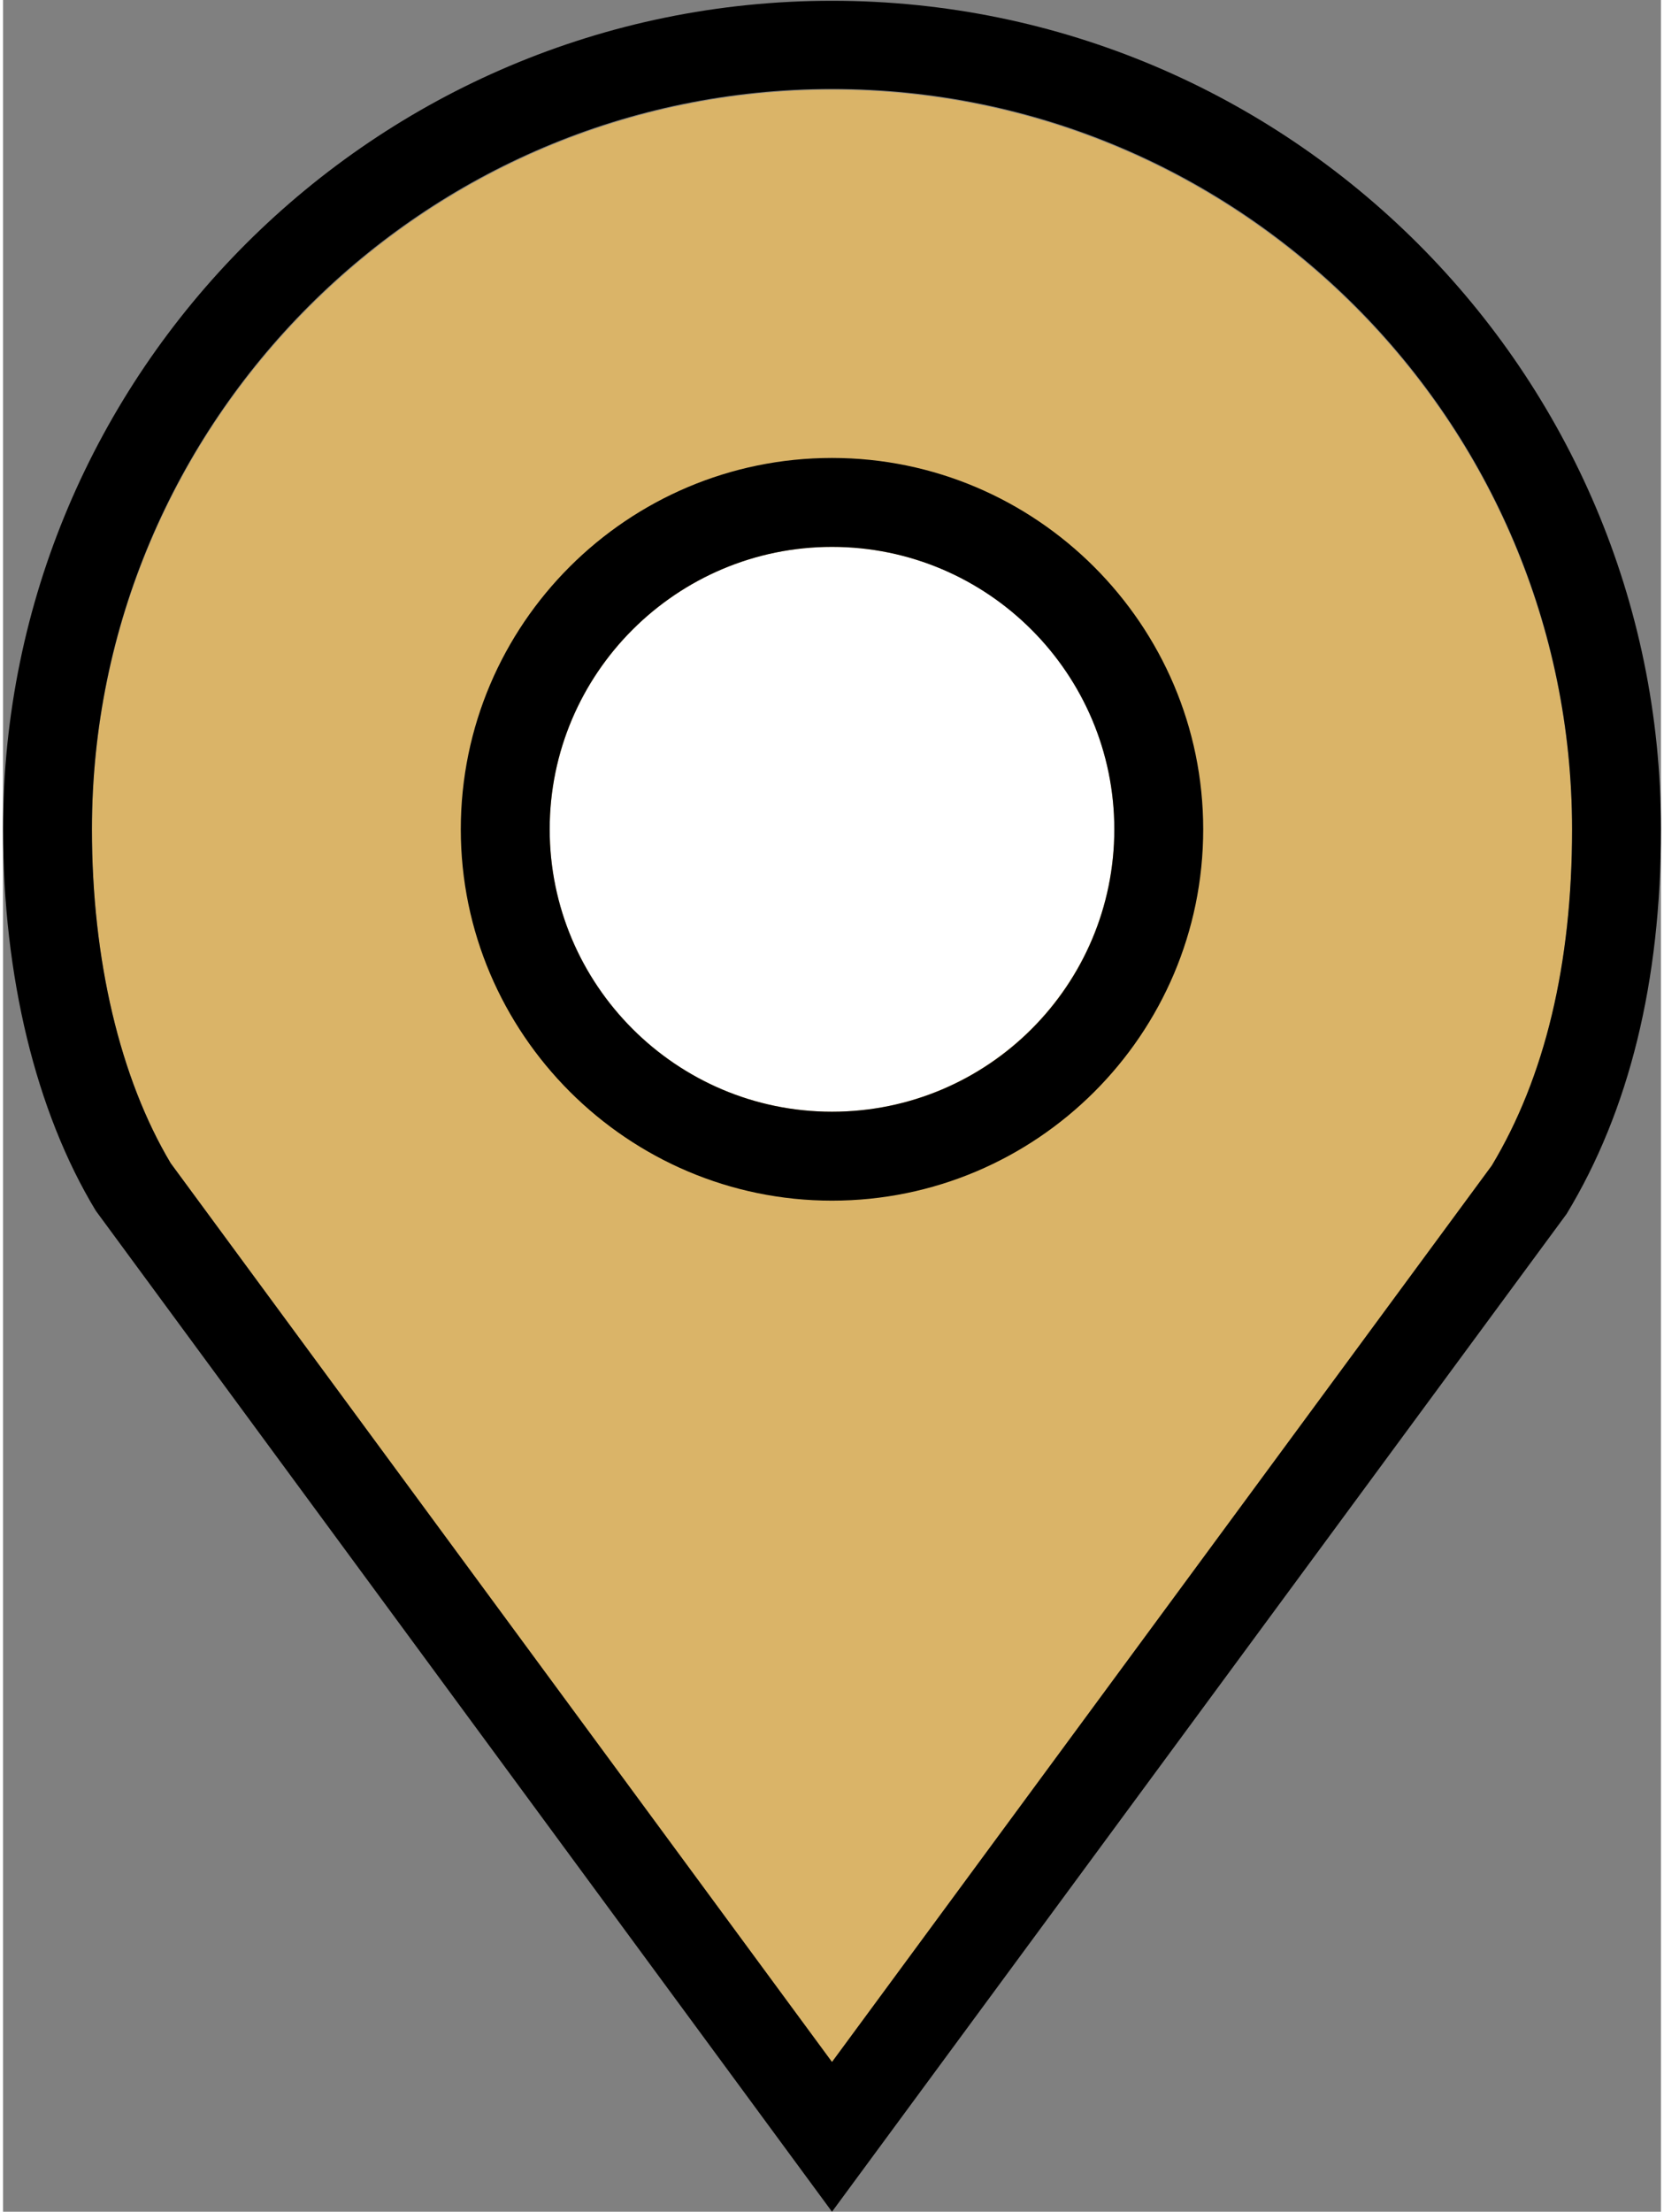 <svg xmlns="http://www.w3.org/2000/svg" width="213" height="283" viewBox="0 0 212.6 283.5"><rect x="0" y="0" width="212.6" height="283.5" fill="#808080" stroke="none"/><path d="M21.5 149.1l84.8 115.3 84.6-114.9c6.8-11.3 10.3-25.8 10.3-43.1 0-52.3-42.6-94.9-94.9-94.9s-94.9 42.6-94.9 94.9C11.4 123 15 138.2 21.5 149.1z" fill="#dab468"/><path d="M106.3 0.1C47.7 0.1 0 47.7 0 106.3c0 18.8 4.2 36.2 11.9 48.9l94.4 128.3L200.5 155.6c8-13.2 12.1-29.7 12.1-49.3C212.6 47.7 164.9 0.1 106.3 0.1zM106.3 11.4c52.4 0 94.9 42.6 94.9 94.9 0 17.3-3.5 31.8-10.3 43.1l-84.6 114.9L21.5 149.1c-6.5-10.9-10.1-26.1-10.1-42.8C11.4 54 53.9 11.4 106.3 11.4z"/><path d="M106.3 70.1c-20 0-36.2 16.3-36.2 36.2 0 20 16.3 36.2 36.2 36.2 20 0 36.2-16.3 36.2-36.2C142.5 86.3 126.3 70.1 106.3 70.1z" fill="#fff"/><path d="M106.3 58.7c-26.2 0-47.6 21.3-47.6 47.6 0 26.2 21.4 47.6 47.6 47.6 26.2 0 47.6-21.3 47.6-47.6C153.9 80.1 132.5 58.7 106.3 58.7zM106.3 142.5c-20 0-36.2-16.3-36.2-36.2 0-20 16.3-36.2 36.2-36.2 20 0 36.2 16.3 36.2 36.2C142.5 126.3 126.3 142.5 106.3 142.5z"/></svg>
